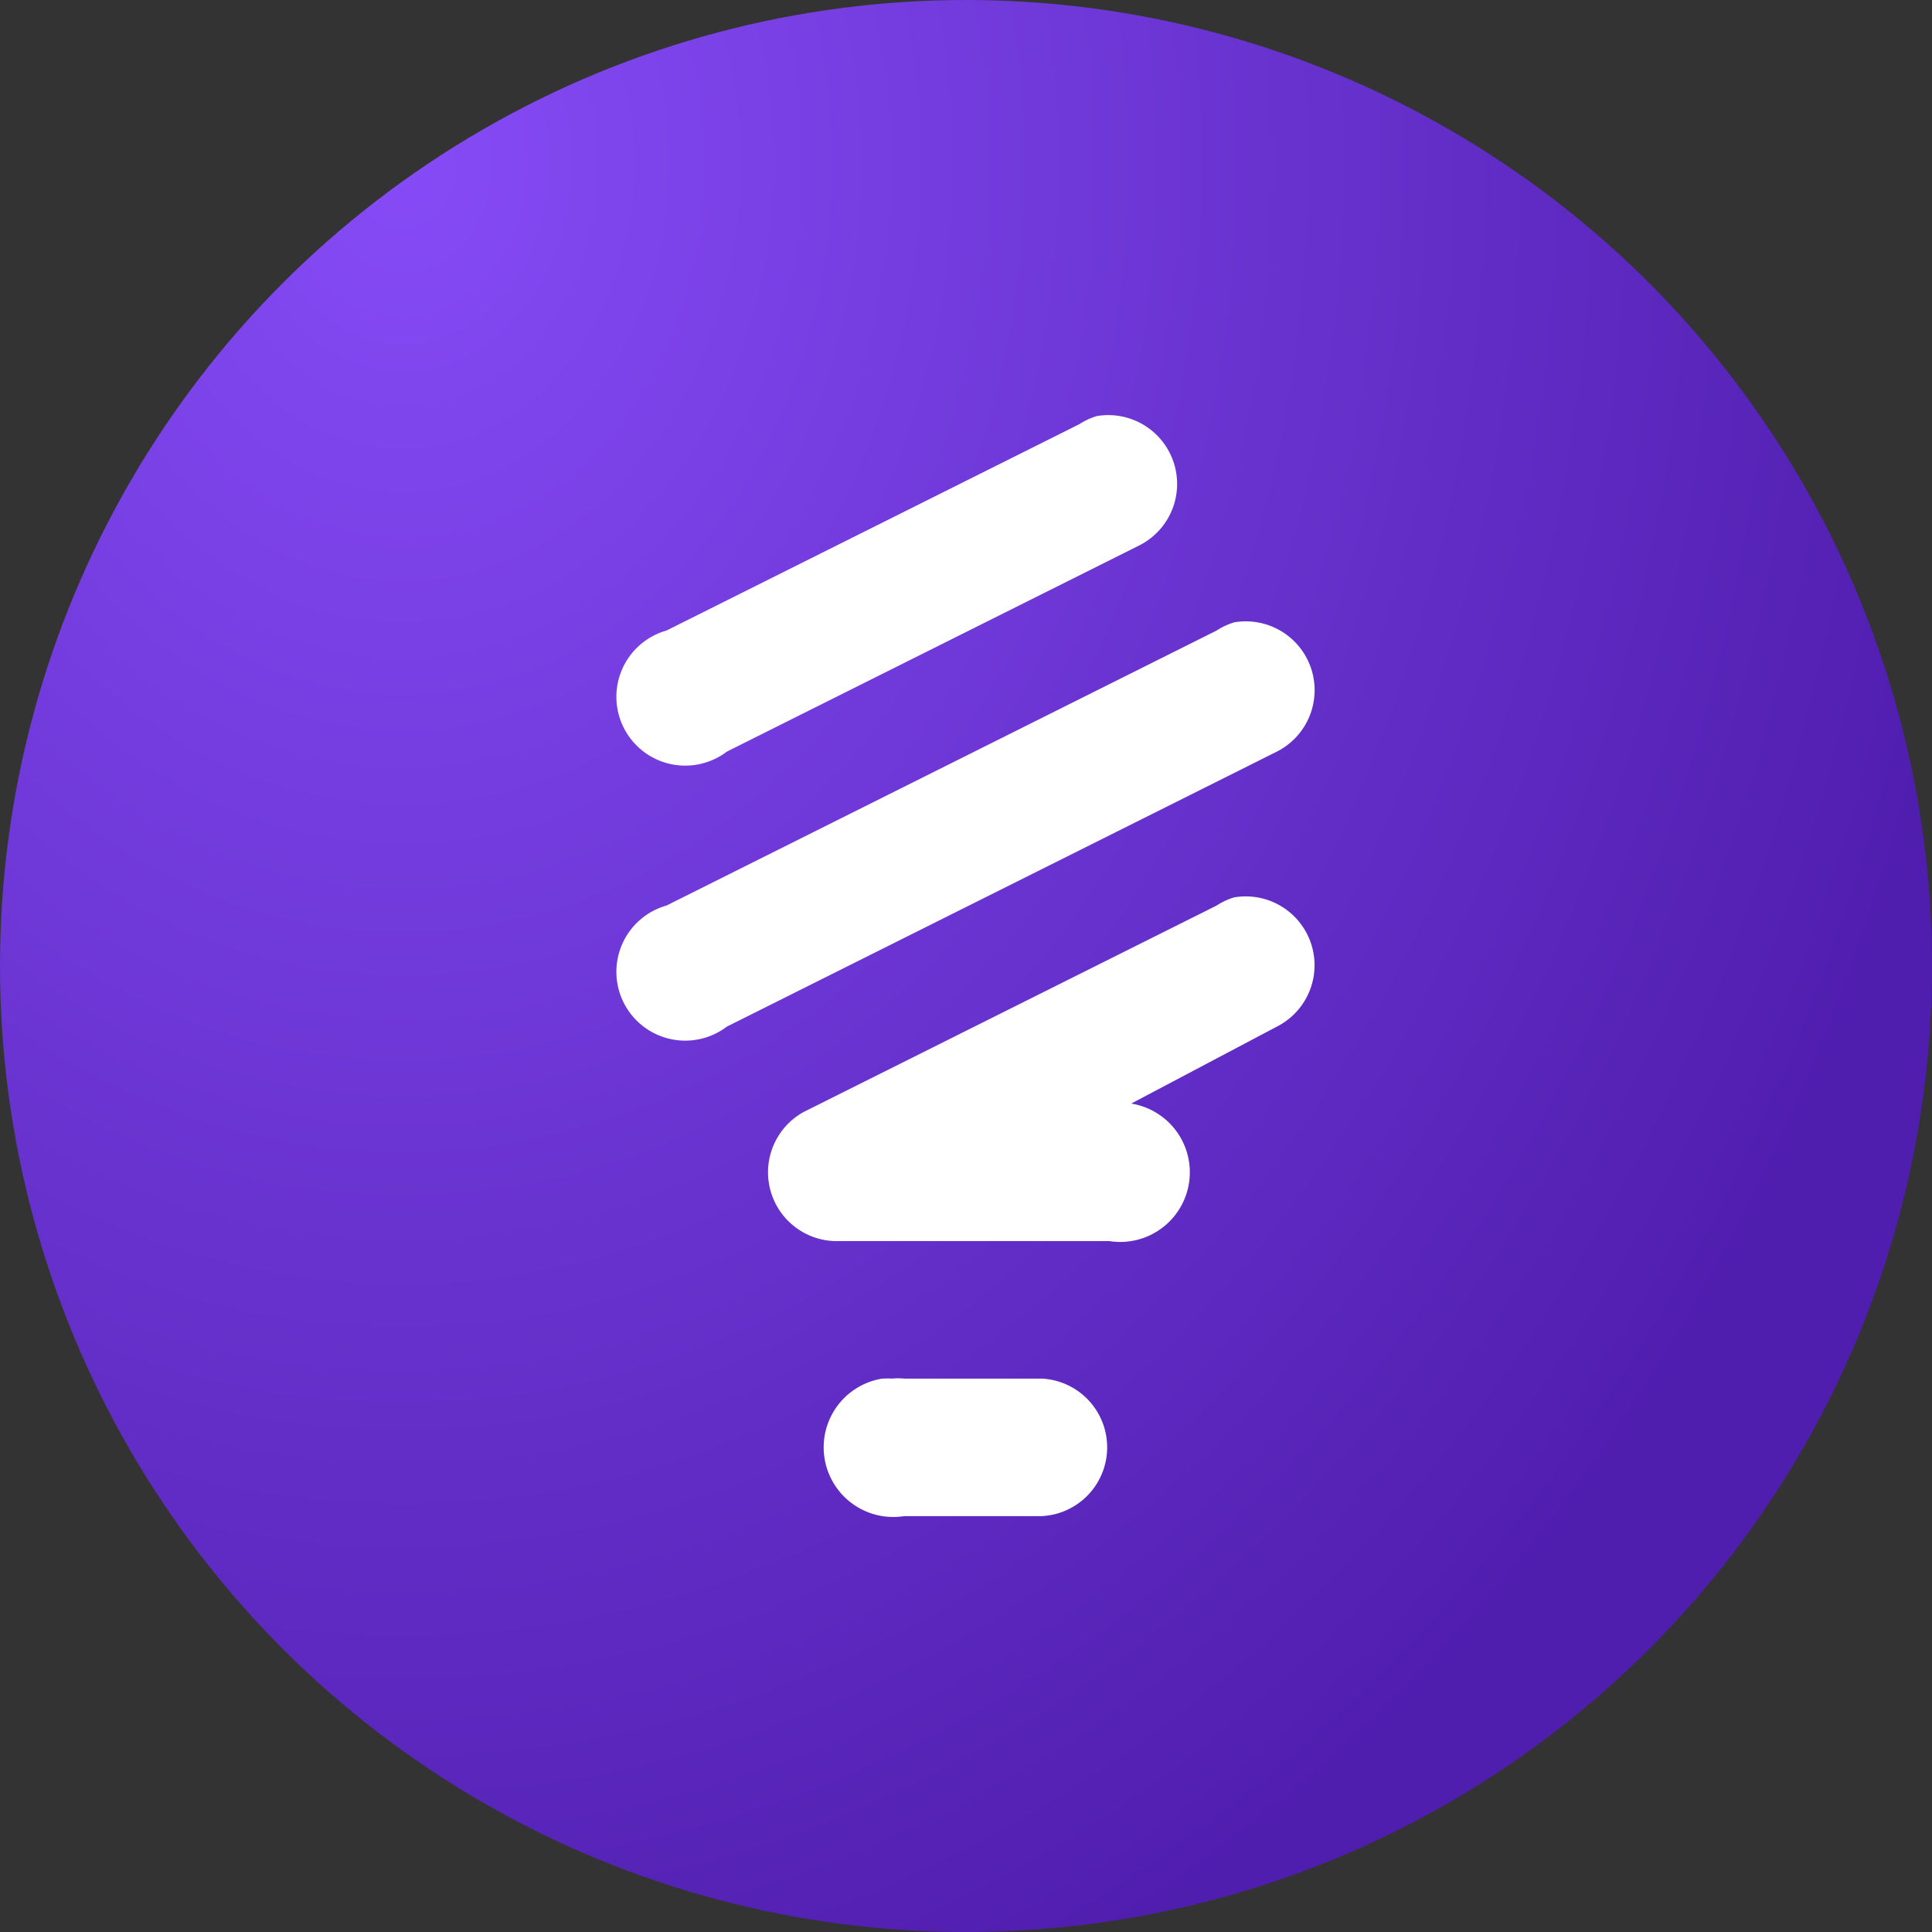 <svg xmlns="http://www.w3.org/2000/svg" xmlns:xlink="http://www.w3.org/1999/xlink" width="87" height="87" viewBox="0 0 87 87">
  <rect x="0" y="0" width="87" height="87" fill="#333333" stroke="none"/>
  <defs>
    <radialGradient id="radial-gradient" cx="0.211" cy="0.077" r="0.82" gradientTransform="translate(0 0) scale(1 1.22)" gradientUnits="objectBoundingBox">
      <stop offset="0" stop-color="#864bf6"/>
      <stop offset="1" stop-color="#501eaf"/>
    </radialGradient>
  </defs>
  <g id="Group_15" data-name="Group 15" transform="translate(-253 -3468)">
    <circle id="Ellipse_1" data-name="Ellipse 1" cx="43.5" cy="43.5" r="43.5" transform="translate(253 3468)" fill="url(#radial-gradient)"/>
    <path id="Icon_open-lightbulb" data-name="Icon open-lightbulb" d="M21.25.013a3.1,3.1,0,0,0-.8.372L1.869,9.672a3.1,3.1,0,1,0,2.724,5.449L23.169,5.834A3.1,3.1,0,0,0,21.25.013ZM27.442,9.3a3.1,3.1,0,0,0-.8.372L1.869,22.056a3.1,3.1,0,1,0,2.724,5.449L29.361,15.121A3.1,3.1,0,0,0,27.442,9.3Zm0,12.384a3.1,3.1,0,0,0-.8.372L8.061,31.344a3.1,3.1,0,0,0,1.362,5.82H21.807a3.135,3.135,0,1,0,.991-6.192l6.563-3.467a3.1,3.1,0,0,0-1.919-5.82ZM11.59,43.357a3.135,3.135,0,0,0,.991,6.192h6.192a3.1,3.1,0,0,0,0-6.192H12.581a3.1,3.1,0,0,0-.557,0,3.1,3.1,0,0,0-.372,0Z" transform="translate(281.141 3486.723)" fill="#fff"/>
  </g>
</svg>
